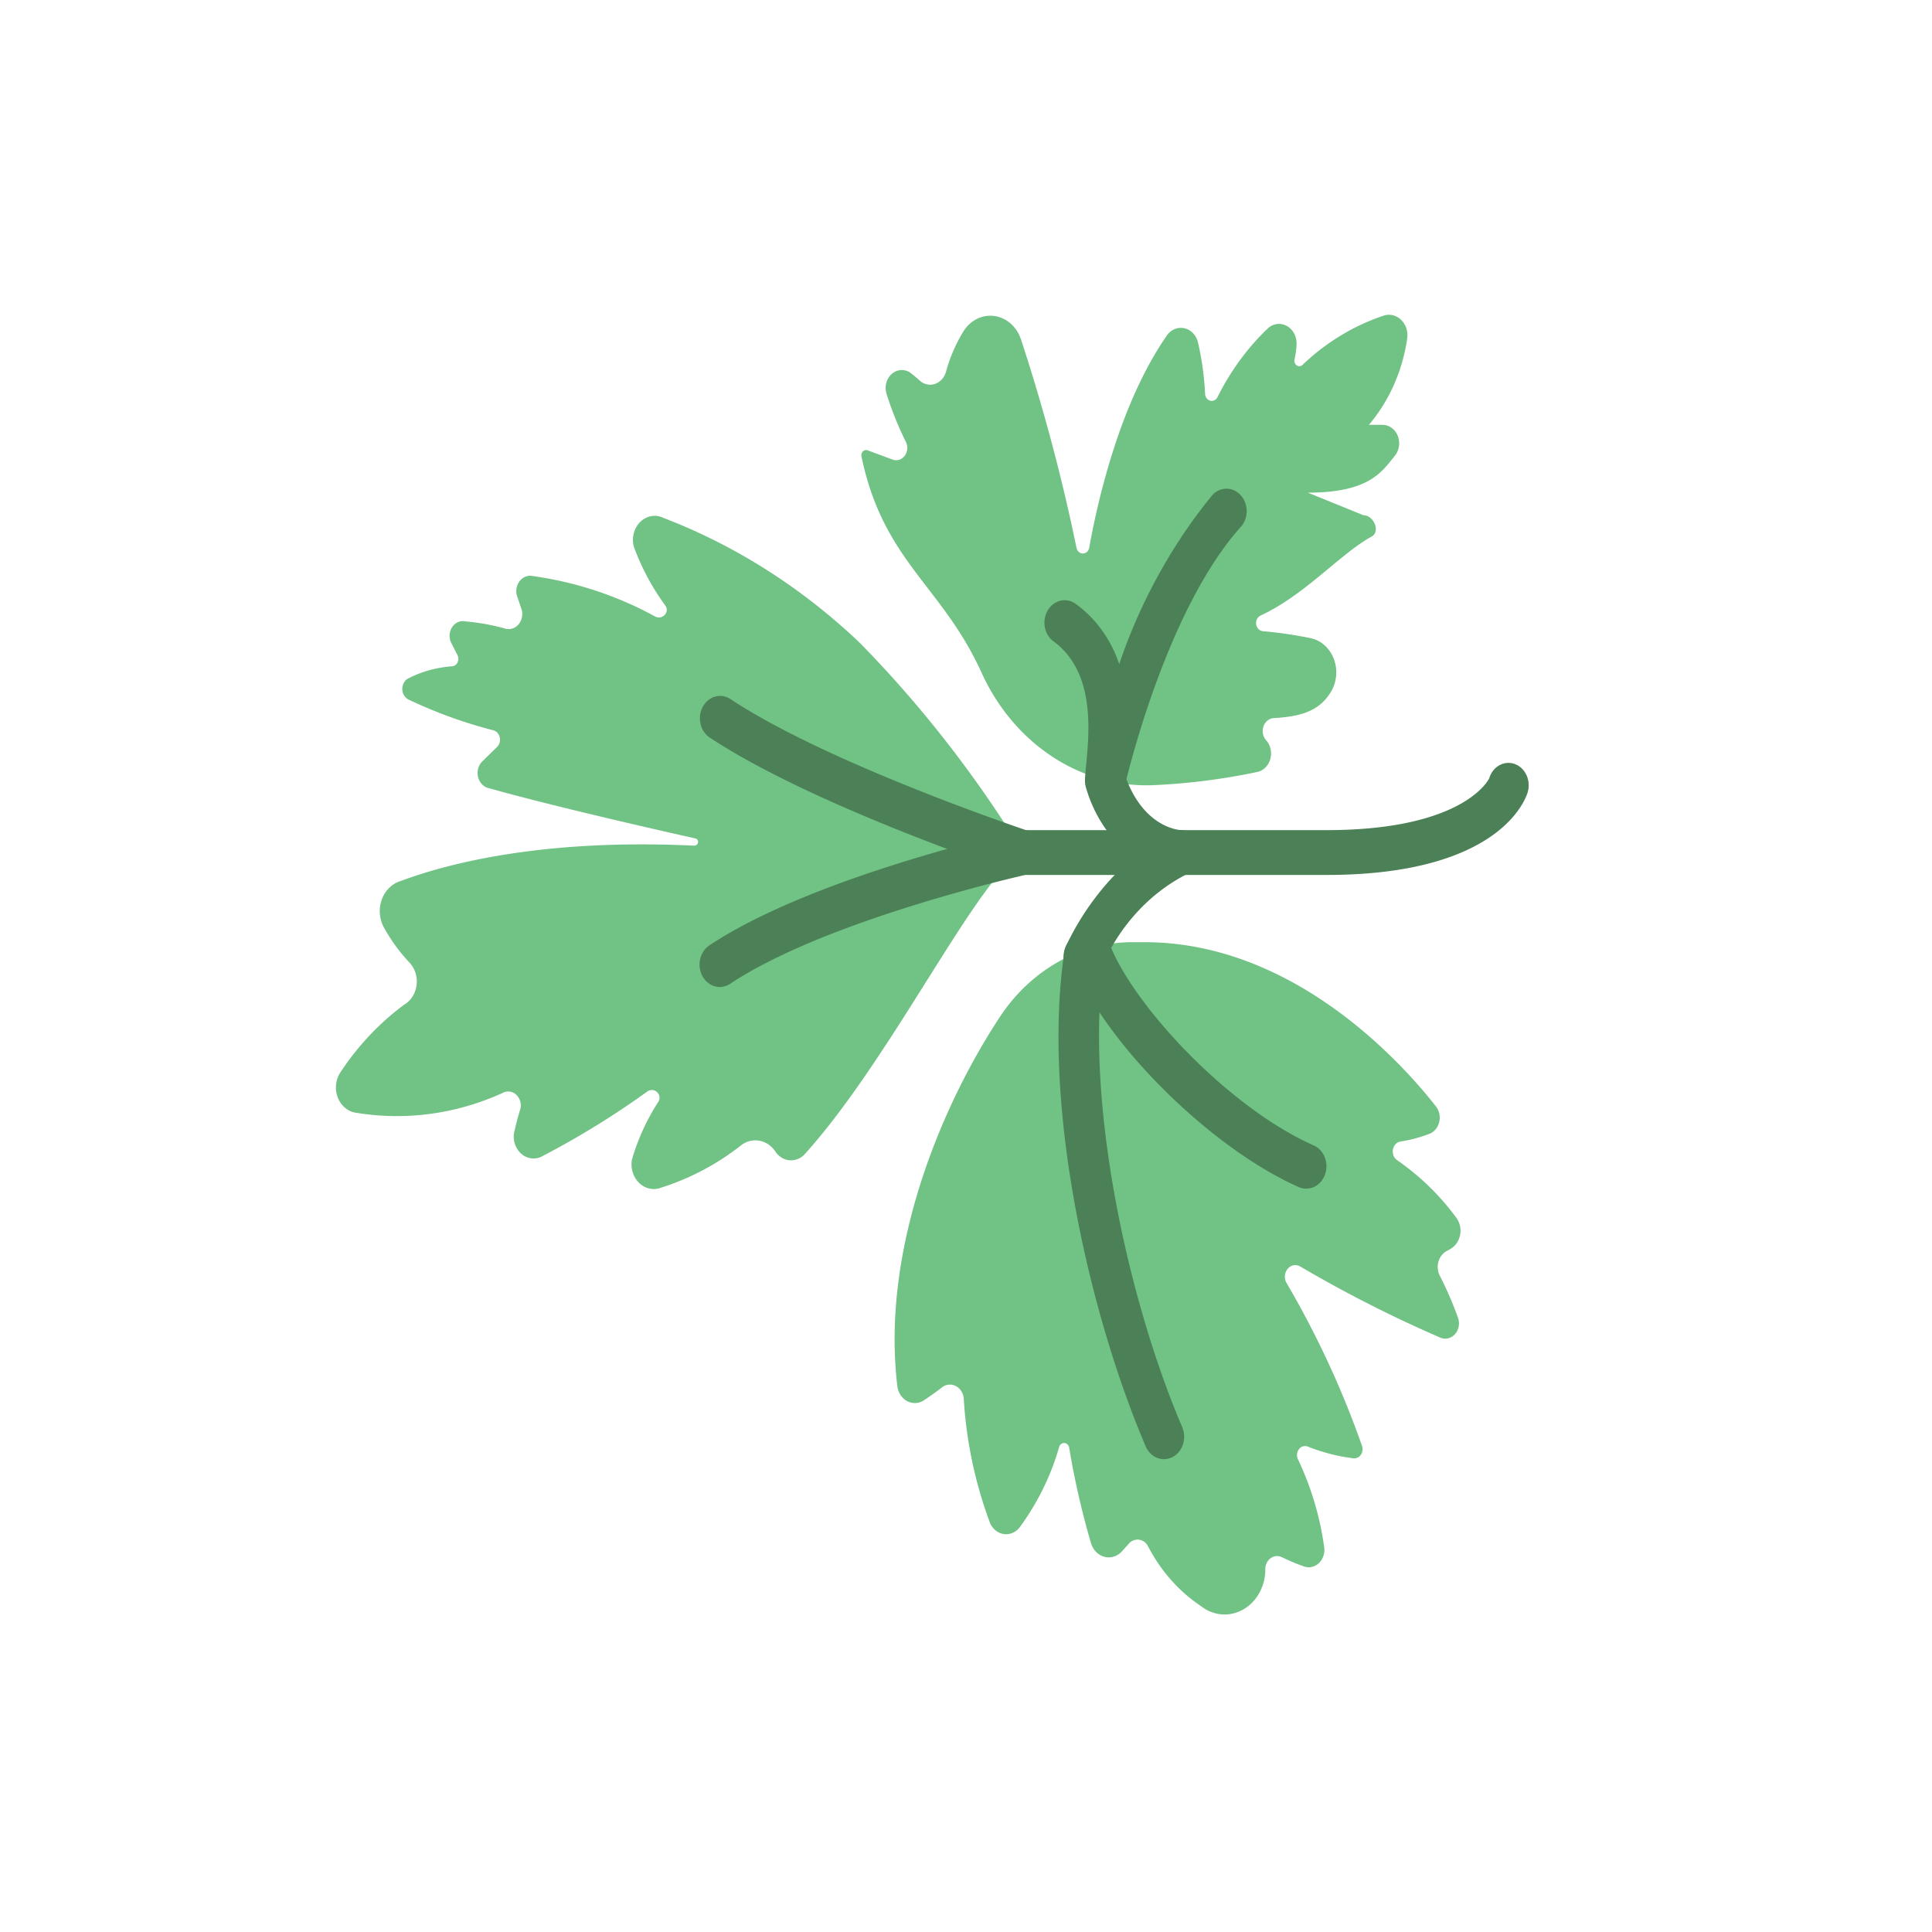 <svg width="200" height="200" xmlns="http://www.w3.org/2000/svg"><path d="M103.563 105.188c-5.988 9.047-12.372 23.971-10.675 38.274.073.677.451 1.268 1.003 1.571a1.681 1.681 0 001.738-.066c.59-.393 1.239-.846 1.872-1.334a1.32 1.32 0 011.439-.153c.469.241.786.742.829 1.313a44.184 44.184 0 002.721 12.87c.278.64.836 1.075 1.473 1.148.638.074 1.265-.225 1.655-.788a26.264 26.264 0 004.015-8.193c.058-.27.281-.459.532-.451.252.006.466.206.515.48a84.165 84.165 0 002.274 9.932c.223.695.751 1.214 1.399 1.376.65.16 1.327-.059 1.796-.58l.713-.792a1.185 1.185 0 011.1-.4c.404.073.751.359.929.767 1.322 2.511 3.193 4.611 5.442 6.107 1.263.992 2.914 1.137 4.301.38 1.389-.759 2.29-2.299 2.35-4.012v-.232c.009-.447.216-.86.555-1.103a1.116 1.116 0 011.133-.115c.687.328 1.51.696 2.318.972.532.186 1.112.056 1.539-.344.424-.401.633-1.016.554-1.628a31.068 31.068 0 00-2.709-9.103 1.012 1.012 0 01.083-1.052.79.79 0 01.919-.285 19.153 19.153 0 004.726 1.215.823.823 0 00.774-.367c.182-.264.227-.616.117-.924a96.568 96.568 0 00-7.778-16.8 1.3 1.3 0 01.055-1.487c.326-.422.872-.541 1.318-.286a133.186 133.186 0 0014.563 7.395c.527.199 1.111.038 1.494-.411.382-.45.493-1.104.282-1.677a37.16 37.16 0 00-1.845-4.278 2.013 2.013 0 01-.185-1.479 1.81 1.81 0 01.865-1.144c.159-.081.323-.174.489-.281.483-.315.816-.849.912-1.46a2.274 2.274 0 00-.416-1.715 25.862 25.862 0 00-6.096-5.933c-.348-.223-.53-.664-.458-1.1.073-.437.386-.776.781-.847a13.666 13.666 0 003.089-.835c.478-.224.827-.689.939-1.25a1.911 1.911 0 00-.375-1.575c-3.571-4.554-14.763-16.974-30.154-16.974h-1.182c-5.414-.017-10.513 2.826-13.728 7.654zm0 0" fill="#71c285"/><path d="M120.335 151.046c-.749-.063-1.411-.566-1.733-1.318-5.718-13.37-10.796-35.063-8.432-51.1.098-.84.602-1.552 1.313-1.861.711-.309 1.519-.163 2.105.378.587.543.859 1.397.712 2.229-2.12 14.38 2.462 35.224 8.084 48.367a2.533 2.533 0 01-.166 2.305c-.423.681-1.139 1.062-1.883 1zm0 0" fill="#4c8056"/><path d="M135.218 123.048a1.85 1.85 0 01-.776-.164c-9.125-4.045-20.036-14.857-23.344-23.132a2.532 2.532 0 01.192-2.342c.443-.686 1.185-1.05 1.94-.953.755.096 1.403.637 1.694 1.415 2.553 6.385 12.315 16.822 21.07 20.703.934.411 1.471 1.499 1.281 2.592-.189 1.093-1.053 1.883-2.057 1.881zm0 0" fill="#4c8056"/><path d="M105.912 88.256c-4.571 2.245-13.467 21.107-22.605 31.221a1.923 1.923 0 01-1.556.635c-.577-.045-1.108-.36-1.461-.867l-.037-.059c-.833-1.224-2.39-1.503-3.528-.63a26.148 26.148 0 01-8.306 4.396c-.779.293-1.639.104-2.257-.497-.62-.601-.902-1.52-.743-2.414a22.556 22.556 0 012.721-5.964c.476-.742-.406-1.598-1.13-1.086a88.18 88.18 0 01-10.813 6.667 1.88 1.88 0 01-2.106-.119c-.63-.466-.975-1.278-.9-2.112.178-.892.406-1.768.68-2.629.127-.541-.04-1.117-.43-1.474a1.196 1.196 0 00-1.386-.193c-4.785 2.185-10.012 2.901-15.133 2.072-.844-.095-1.58-.678-1.933-1.533a2.885 2.885 0 01.222-2.62c1.817-2.765 4.063-5.151 6.633-7.047.7-.411 1.177-1.171 1.281-2.042.105-.87-.178-1.742-.759-2.34a17.866 17.866 0 01-2.665-3.686 3.547 3.547 0 01-.156-2.866c.354-.931 1.081-1.624 1.963-1.875 4.702-1.761 14.603-4.407 30.33-3.651.479.023.605-.644.135-.751-5.832-1.306-15.45-3.534-21.322-5.189-.551-.101-1-.545-1.155-1.138-.154-.596.014-1.236.434-1.645l1.524-1.494c.264-.258.37-.66.271-1.035-.098-.374-.383-.65-.729-.71a48.306 48.306 0 01-8.69-3.157c-.411-.195-.672-.649-.66-1.144.013-.495.297-.931.717-1.101a11.78 11.78 0 014.395-1.199.69.69 0 00.593-.375.847.847 0 00.022-.754l-.699-1.381a1.658 1.658 0 01.155-1.584c.319-.453.838-.67 1.346-.559 1.357.118 2.702.356 4.023.714.496.187 1.044.053 1.425-.344.38-.399.531-.999.39-1.558l-.506-1.493a1.723 1.723 0 01.323-1.531c.344-.411.856-.594 1.351-.478a36.945 36.945 0 0112.623 4.174c.752.411 1.563-.434 1.07-1.124a24.669 24.669 0 01-3.266-6.112c-.239-.933.031-1.932.692-2.567.661-.634 1.594-.787 2.392-.39 7.441 2.85 14.33 7.234 20.304 12.919 6.373 6.493 12.05 13.782 16.916 21.719zm13.722-6.987c-7.5.408-14.522-4.083-17.954-11.484l-.031-.067c-4.109-9.107-10.2-11.568-12.47-22.466a.578.578 0 01.147-.521.457.457 0 01.482-.115l2.595.959c.447.166.941.014 1.246-.386.305-.399.358-.965.136-1.426a34.335 34.335 0 01-2.02-5.022c-.222-.751.009-1.574.577-2.054a1.545 1.545 0 011.939-.071c.291.232.602.487.932.784a1.581 1.581 0 001.583.34c.546-.186.972-.661 1.138-1.267a16.086 16.086 0 011.787-4.149c.711-1.156 1.943-1.779 3.197-1.615 1.255.167 2.322 1.092 2.767 2.403a196.29 196.29 0 015.754 21.597c.065.344.34.589.657.589.318 0 .592-.245.657-.589.951-5.258 3.257-15.102 8.055-21.999.432-.605 1.137-.887 1.818-.725.681.159 1.221.733 1.393 1.481.403 1.744.648 3.527.732 5.324.022.338.242.618.54.692.297.072.603-.082.75-.377 1.337-2.692 3.099-5.1 5.2-7.107.556-.513 1.334-.611 1.981-.249.647.361 1.038 1.112.998 1.913a8.36 8.36 0 01-.21 1.537.6.6 0 00.215.619.47.47 0 00.597-.032c2.472-2.362 5.369-4.113 8.499-5.137.63-.174 1.296.018 1.77.509.473.493.689 1.216.575 1.924-.489 3.337-1.868 6.436-3.959 8.897h1.405c.679-.001 1.297.439 1.576 1.125.28.686.171 1.491-.278 2.055-1.378 1.722-2.703 3.839-9.026 3.839l5.771 2.341c1.046 0 1.779 1.693.836 2.206-3.283 1.802-6.849 6.014-11.487 8.172-.328.147-.52.525-.466.912.055.385.343.681.694.711 1.661.147 3.312.388 4.949.724 1.063.223 1.955 1.016 2.384 2.117a3.947 3.947 0 01-.247 3.373c-1.188 2.021-3.075 2.619-5.962 2.783-.476.031-.891.368-1.063.861a1.45 1.45 0 00.273 1.428c.454.502.625 1.241.443 1.926-.182.683-.686 1.203-1.315 1.353a66.536 66.536 0 01-10.56 1.364zm0 0" fill="#71c285"/><g fill="#4c8056"><path d="M74.514 102.172c-.94.001-1.767-.694-2.019-1.699-.251-1.004.132-2.071.939-2.608 10.654-7.084 31.189-11.69 32.066-11.883.136-.031.273-.047.412-.047h14.652c1.156 0 2.094 1.039 2.094 2.32s-.938 2.319-2.094 2.319h-14.442c-2.147.492-21.034 4.95-30.534 11.266a1.926 1.926 0 01-1.074.332zm0 0"/><path d="M112.192 101.356c-.736-.001-1.418-.43-1.795-1.13a2.542 2.542 0 01-.047-2.287c1.694-3.582 4.07-6.712 6.964-9.177-2.296-1.715-4.009-4.23-4.869-7.145a2.52 2.52 0 01.362-2.286c.48-.636 1.23-.939 1.966-.796.737.143 1.349.711 1.605 1.49 1.884 5.718 5.76 5.91 5.926 5.91 1.02.03 1.872.865 2.026 1.98.156 1.11-.432 2.182-1.391 2.539-3.906 1.963-7.059 5.392-8.903 9.681-.365.753-1.074 1.22-1.844 1.22zm0 0"/><path d="M137.31 90.574h-16.746c-1.156 0-2.092-1.038-2.092-2.319s.936-2.32 2.092-2.32h16.746c14.343 0 16.838-5.319 16.855-5.372.237-.787.834-1.375 1.567-1.542.733-.167 1.492.113 1.988.733.498.62.659 1.488.422 2.275-.27.875-3.09 8.545-20.832 8.545zm-22.879-7.539a1.85 1.85 0 01-.257-.018c-1.049-.142-1.837-1.13-1.838-2.3 0-.414.052-1.014.121-1.757.31-3.284.893-9.4-3.374-12.551-.637-.453-1.003-1.25-.959-2.088.044-.837.492-1.582 1.172-1.95s1.486-.3 2.109.178c2.044 1.488 3.605 3.66 4.456 6.2 2.191-6.457 5.465-12.397 9.648-17.508.82-.88 2.127-.867 2.934.028.808.895.819 2.342.026 3.253-7.857 8.707-11.968 26.577-12.01 26.757-.233 1.032-1.069 1.755-2.028 1.756zm-8.519 7.539a1.93 1.93 0 01-.6-.097c-.866-.288-21.305-7.124-31.876-14.15-.968-.67-1.272-2.077-.684-3.16.588-1.084 1.851-1.447 2.84-.815 10.118 6.726 30.713 13.615 30.92 13.685.99.337 1.608 1.421 1.457 2.554-.15 1.134-1.024 1.976-2.057 1.983zm0 0"/></g></svg>